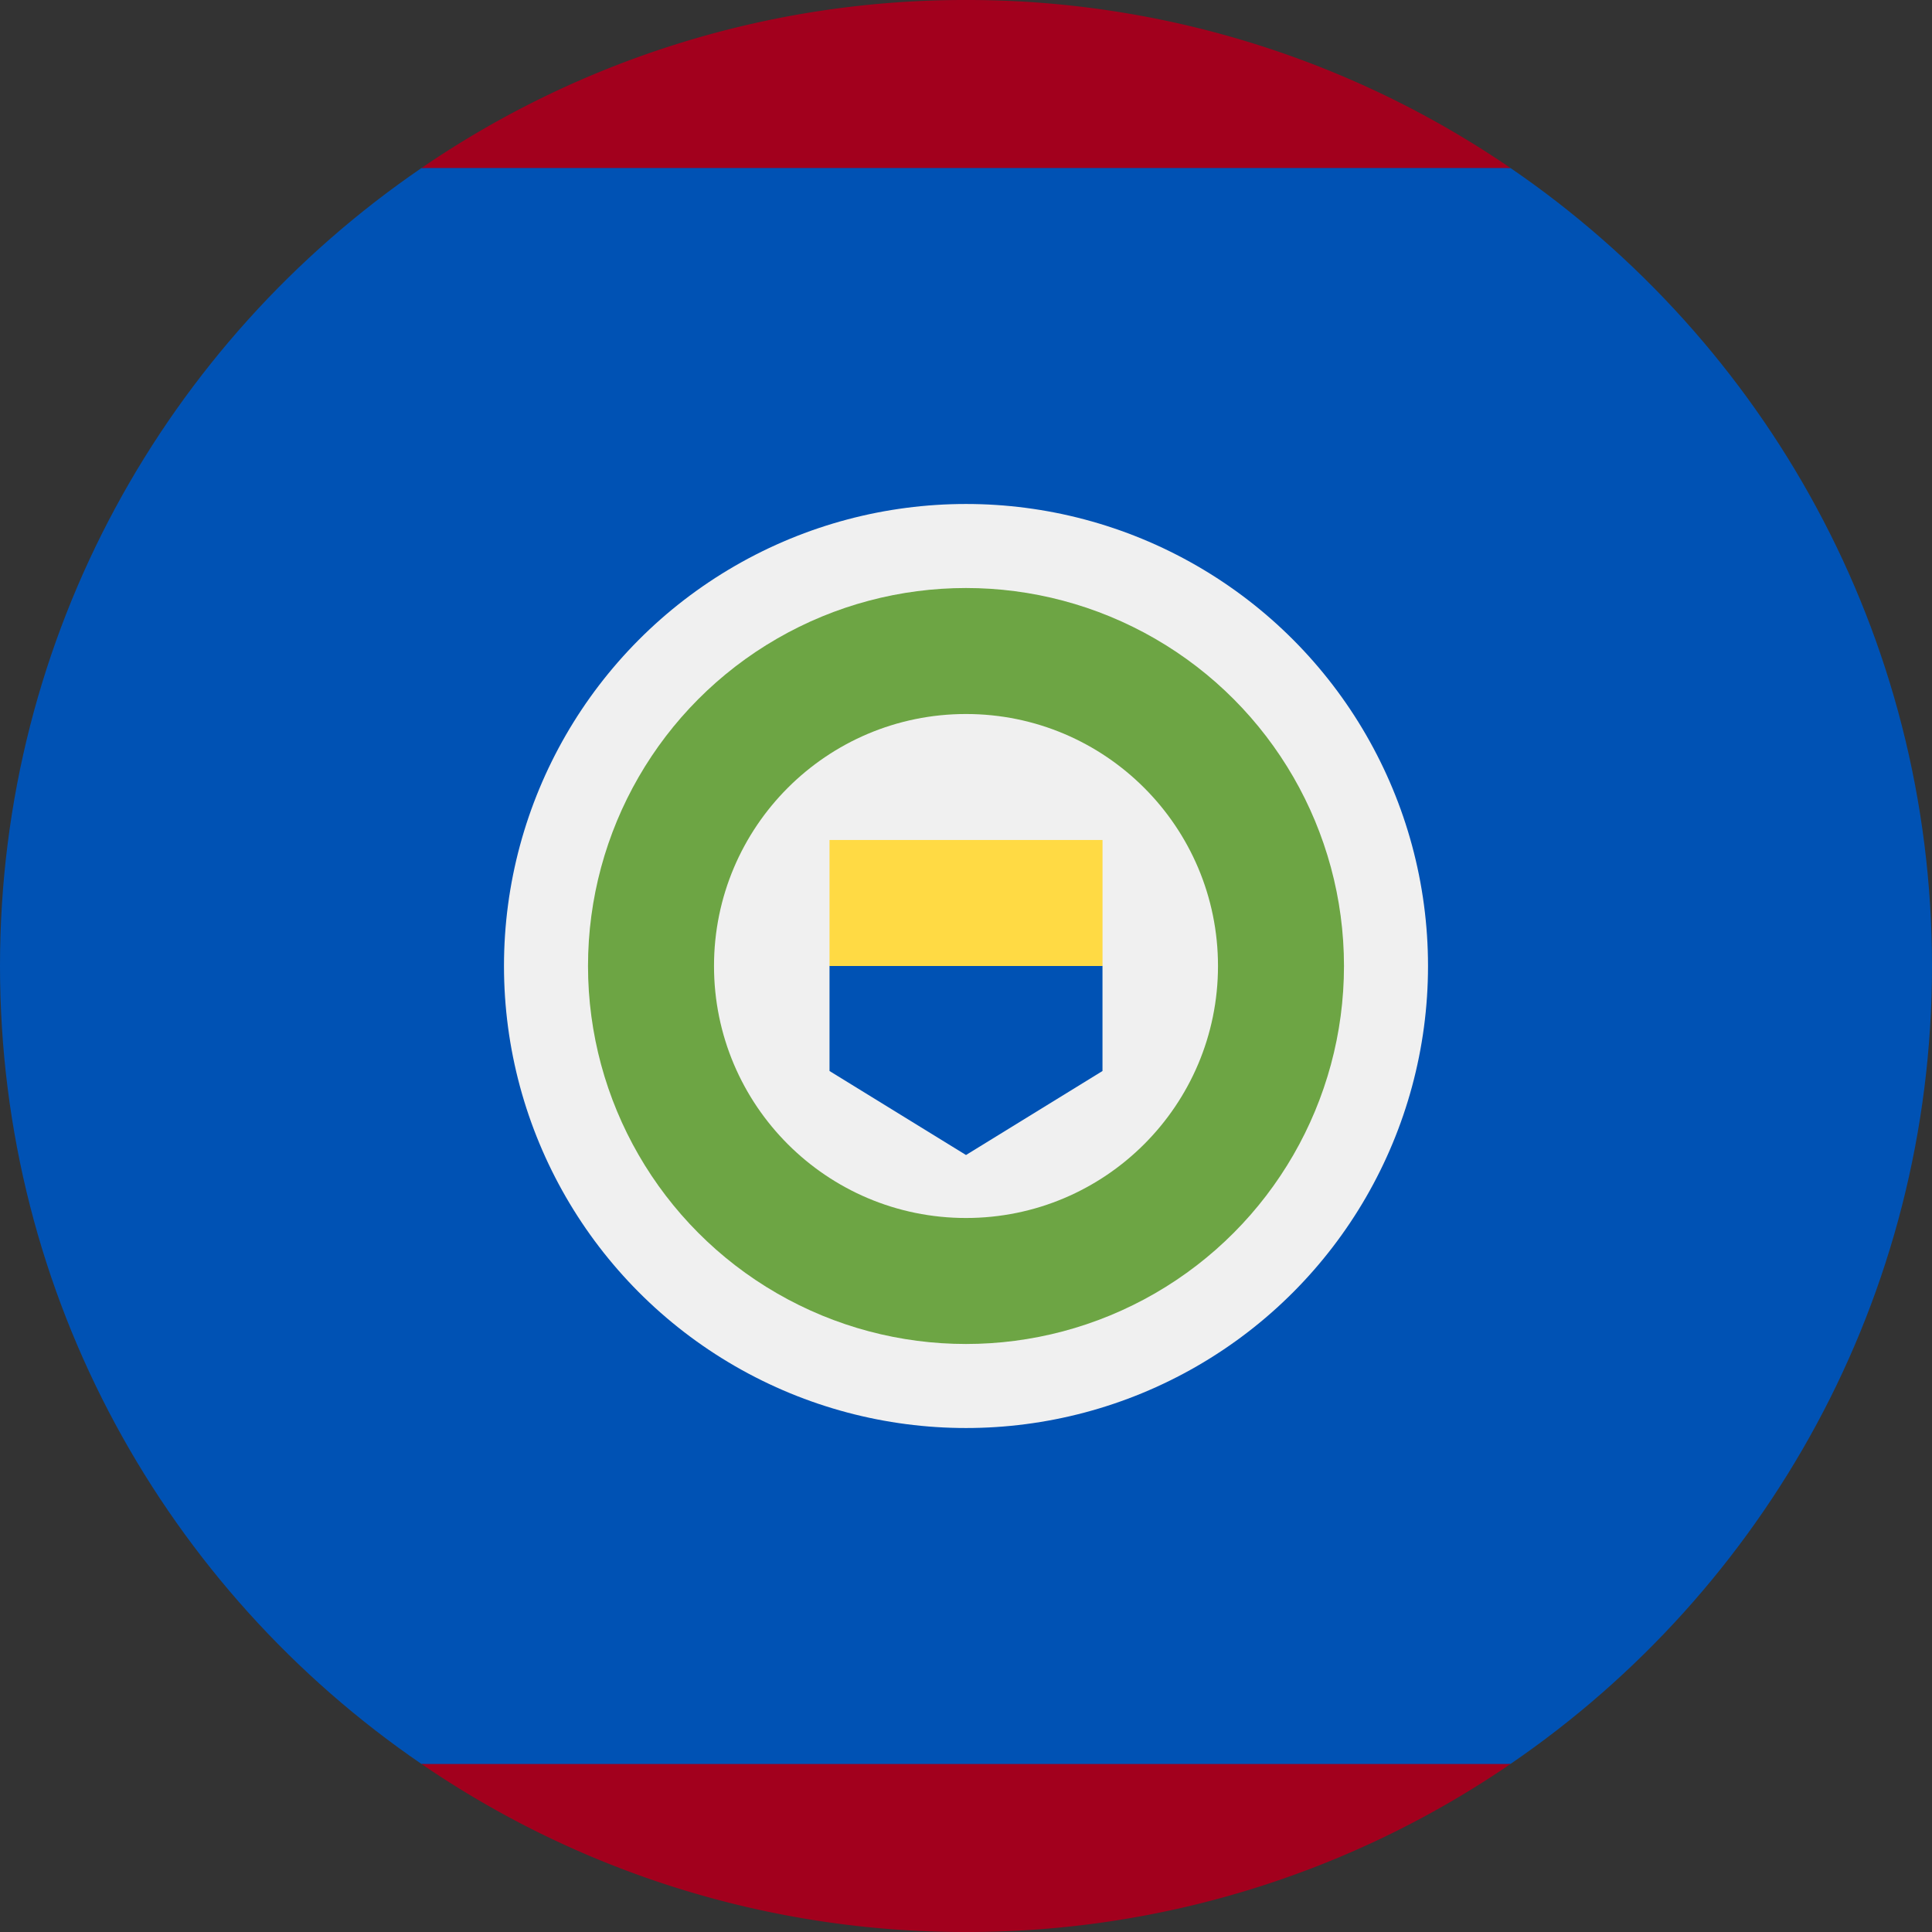 <svg xmlns="http://www.w3.org/2000/svg" viewBox="0 0 512 512" style="enable-background:new 0 0 512 512" xml:space="preserve"><rect x="0" y="0" width="512" height="512" fill="#333333" stroke="none"/><path style="fill:#0052b4" d="M512 256c0-87.86-44.27-165.37-111.71-211.48L256 33.4 111.71 44.52C44.27 90.62 0 168.14 0 256c0 87.86 44.27 165.37 111.71 211.48L256 478.6l144.29-11.13C467.73 421.38 512 343.86 512 256z"/><path style="fill:#a2001d" d="M400.29 44.52A254.8 254.8 0 0 0 256 0a254.8 254.8 0 0 0-144.29 44.52H400.3zM111.71 467.48A254.8 254.8 0 0 0 256 512a254.8 254.8 0 0 0 144.29-44.52H111.7z"/><circle style="fill:#f0f0f0" cx="256" cy="256" r="122.44"/><circle style="fill:#6da544" cx="256" cy="256" r="100.17"/><circle style="fill:#f0f0f0" cx="256" cy="256" r="66.78"/><path style="fill:#0052b4" d="M256 239.3 219.83 256v27.83L256 306.09l36.17-22.26V256z"/><path style="fill:#ffda44" d="M219.83 222.61h72.35V256h-72.35z"/></svg>
